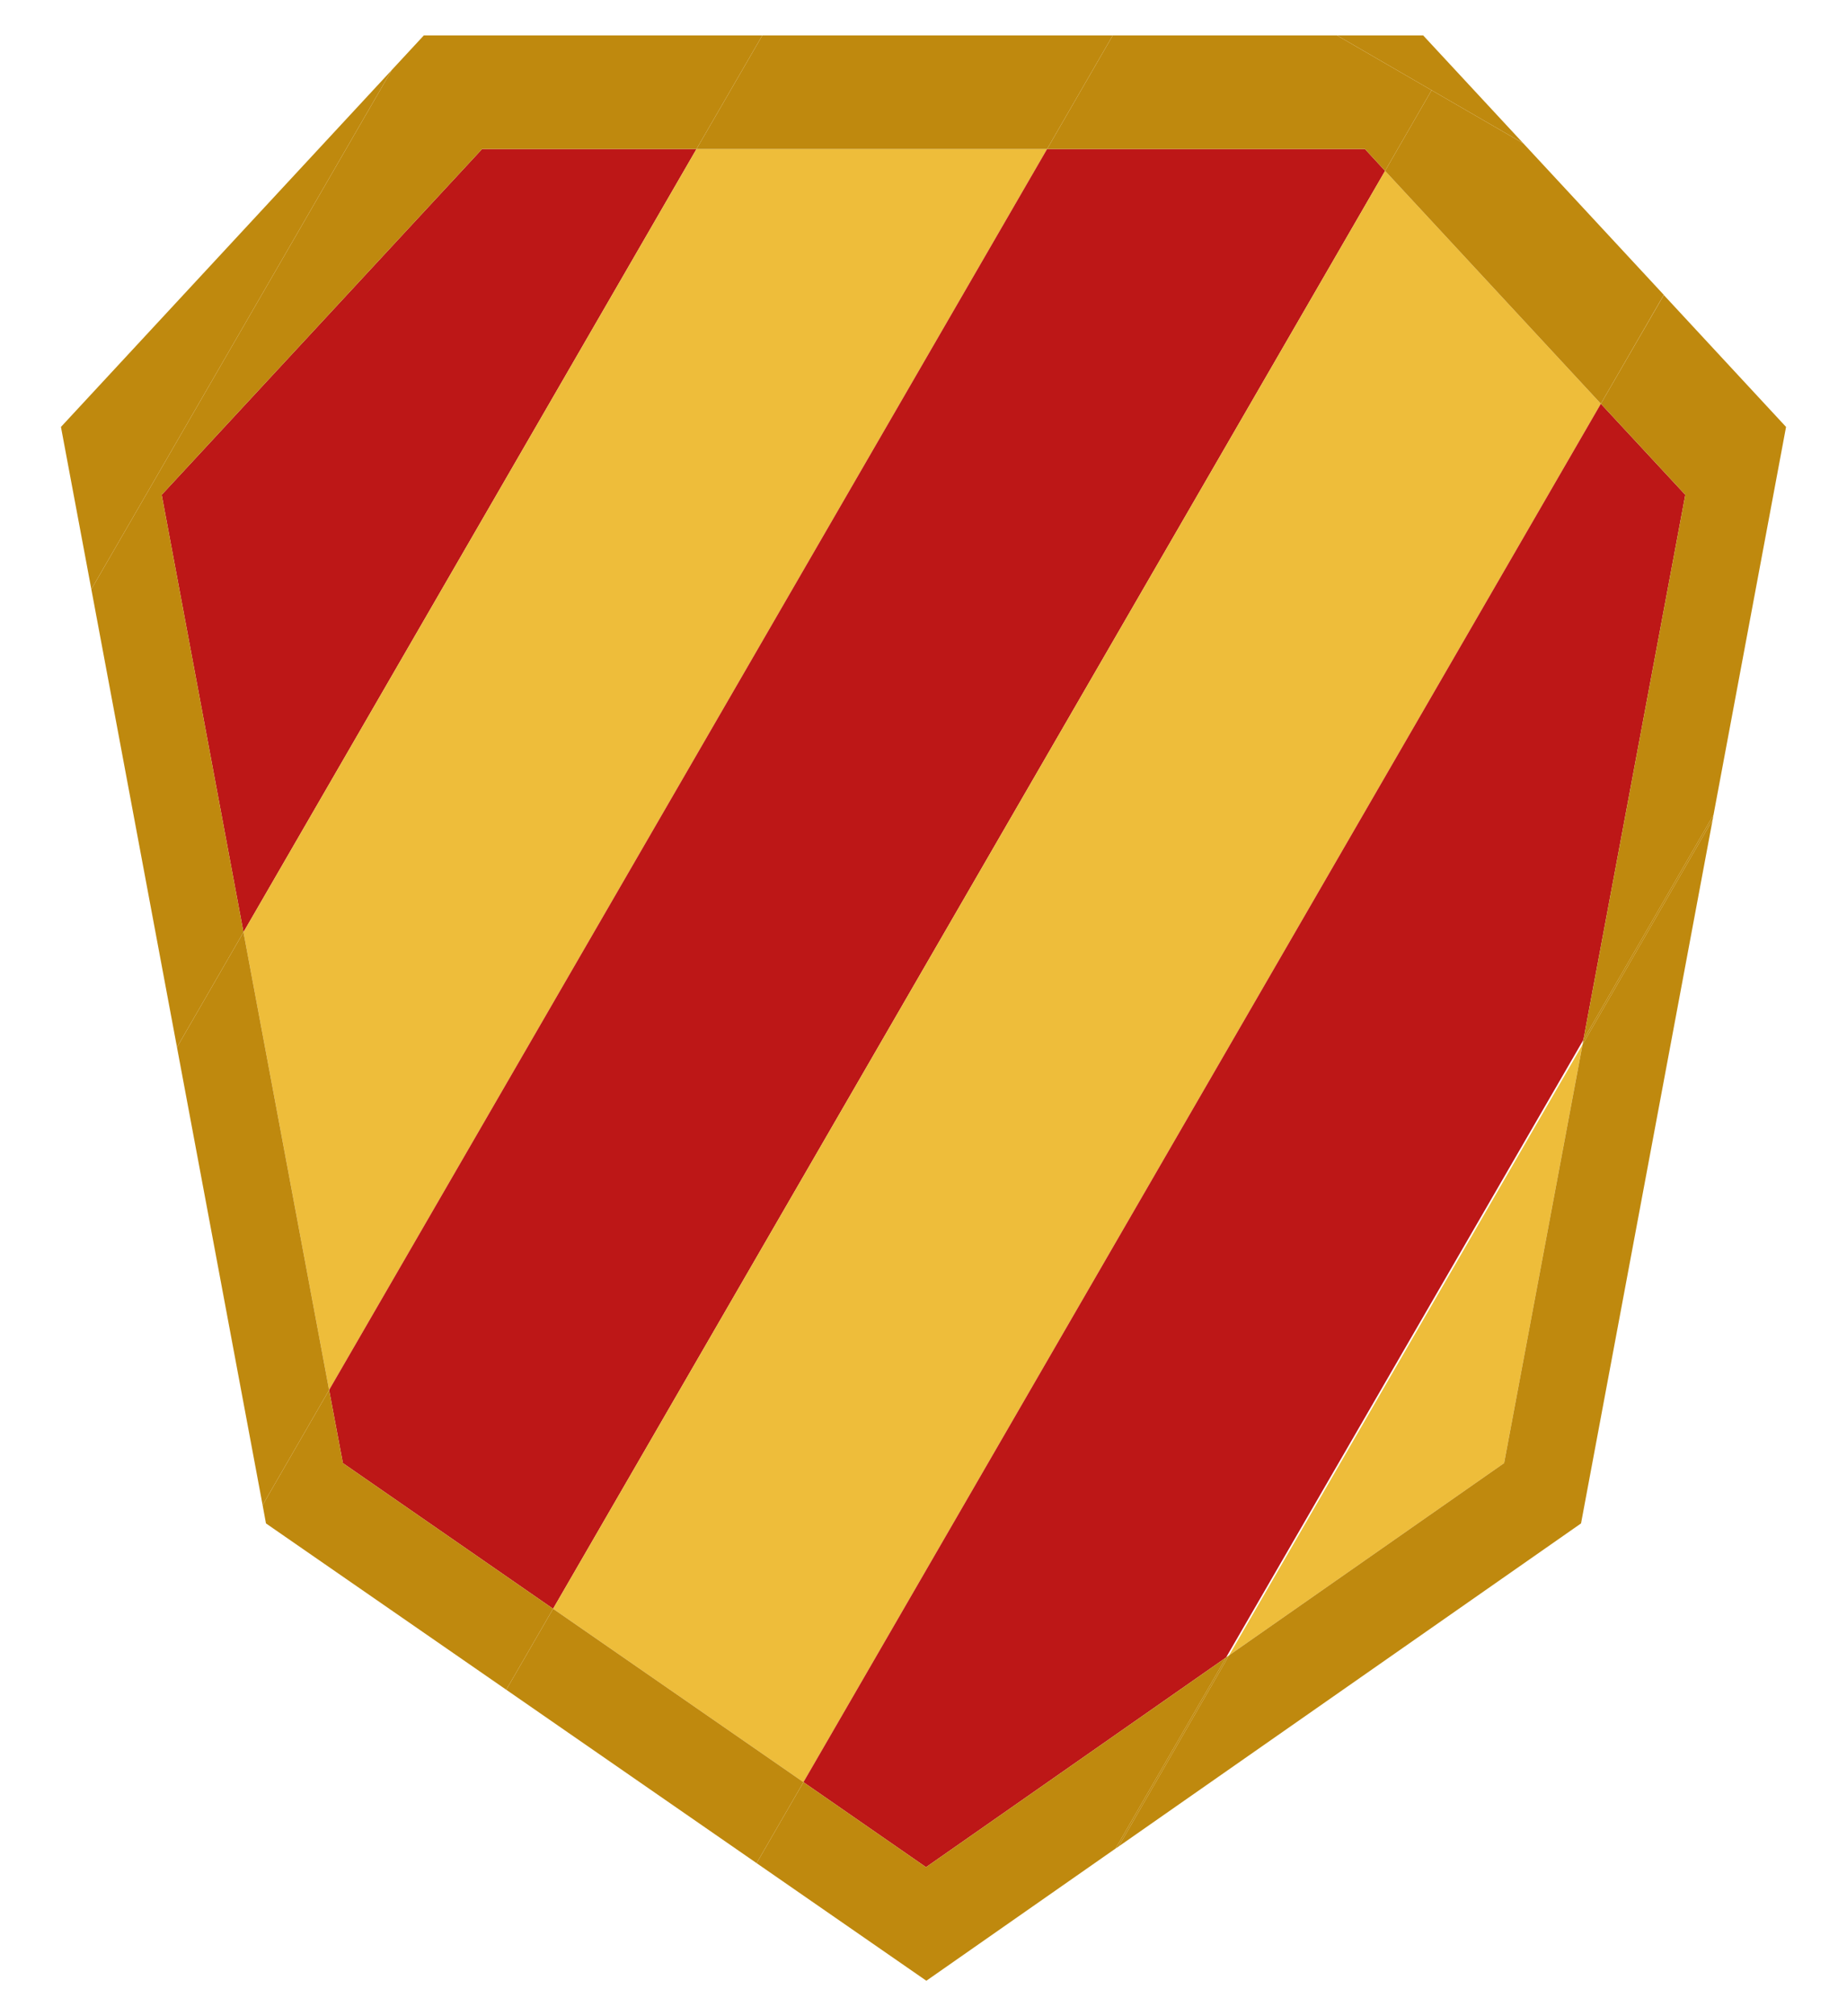 <svg xmlns="http://www.w3.org/2000/svg" viewBox="0 0 110 120"><defs><style>.cls-1{fill:none;}.cls-2{fill:#bd1717;}.cls-3{fill:#eebd3a;}.cls-4{fill:#bf890e;}</style></defs><g id="Lag_8" data-name="Lag 8"><polygon class="cls-1" points="73.02 98.65 73.2 98.52 94.25 62.17 94.3 61.89 73.02 98.65"/><polygon class="cls-2" points="28.71 8.87 9.63 29.45 14.5 55.48 41.48 8.87 28.71 8.87"/><polygon class="cls-3" points="62.36 8.87 41.48 8.87 14.5 55.48 19.6 82.73 62.36 8.87"/><polygon class="cls-2" points="20.42 87.08 32.94 95.75 82.49 10.17 81.29 8.87 62.36 8.87 19.6 82.73 20.42 87.08"/><polygon class="cls-3" points="47.85 106.07 95.34 24.03 82.49 10.17 32.94 95.75 47.85 106.07"/><polygon class="cls-2" points="100.37 29.45 95.34 24.03 47.85 106.07 55.15 111.13 73.02 98.65 94.3 61.89 100.37 29.45"/><rect class="cls-2" x="24.19" y="65.05" width="94.8" transform="translate(-20.57 94.42) rotate(-59.93)"/><polygon class="cls-3" points="89.58 87.08 94.25 62.17 73.2 98.52 89.58 87.08"/><polygon class="cls-4" points="73.02 98.65 66.44 110.02 66.62 109.9 73.2 98.52 73.02 98.65"/><polygon class="cls-4" points="90.72 8.53 84.76 2.11 79.63 2.11 85.26 5.37 90.72 8.53"/><polygon class="cls-4" points="3.63 25.41 5.44 35.07 23.33 4.17 3.63 25.41"/><polygon class="cls-4" points="94.25 62.17 102 48.78 102.05 48.5 94.3 61.89 94.25 62.17"/><polygon class="cls-4" points="14.5 55.48 9.63 29.45 28.71 8.87 41.48 8.87 45.4 2.11 25.24 2.11 23.33 4.17 5.44 35.07 10.54 62.33 14.5 55.48"/><polygon class="cls-4" points="66.27 2.11 45.4 2.11 41.48 8.87 62.36 8.87 66.27 2.11"/><polygon class="cls-4" points="14.5 55.48 10.54 62.33 15.64 89.58 19.6 82.73 14.5 55.48"/><polygon class="cls-4" points="20.42 87.08 19.6 82.73 15.64 89.58 15.84 90.67 30.15 100.57 32.94 95.75 20.42 87.08"/><polygon class="cls-4" points="62.36 8.87 81.29 8.87 82.49 10.17 85.26 5.37 79.63 2.11 66.27 2.11 62.36 8.87"/><polygon class="cls-4" points="32.94 95.75 30.15 100.57 45.06 110.89 47.85 106.07 32.94 95.75"/><polygon class="cls-4" points="82.49 10.17 95.34 24.03 99.09 17.55 90.72 8.53 85.26 5.37 82.49 10.17"/><polygon class="cls-4" points="99.09 17.56 95.34 24.03 100.37 29.45 94.3 61.89 102.05 48.5 106.37 25.41 99.09 17.56"/><polygon class="cls-4" points="55.15 111.13 47.85 106.07 45.06 110.89 55.17 117.89 66.44 110.02 73.02 98.65 55.15 111.13"/><rect class="cls-4" x="43.67" y="108.48" width="5.57"/><rect class="cls-4" x="93.47" y="20.79" width="7.48"/><polygon class="cls-4" points="102 48.78 94.25 62.17 89.58 87.08 73.2 98.52 66.62 109.9 94.16 90.67 102 48.78"/></g></svg>